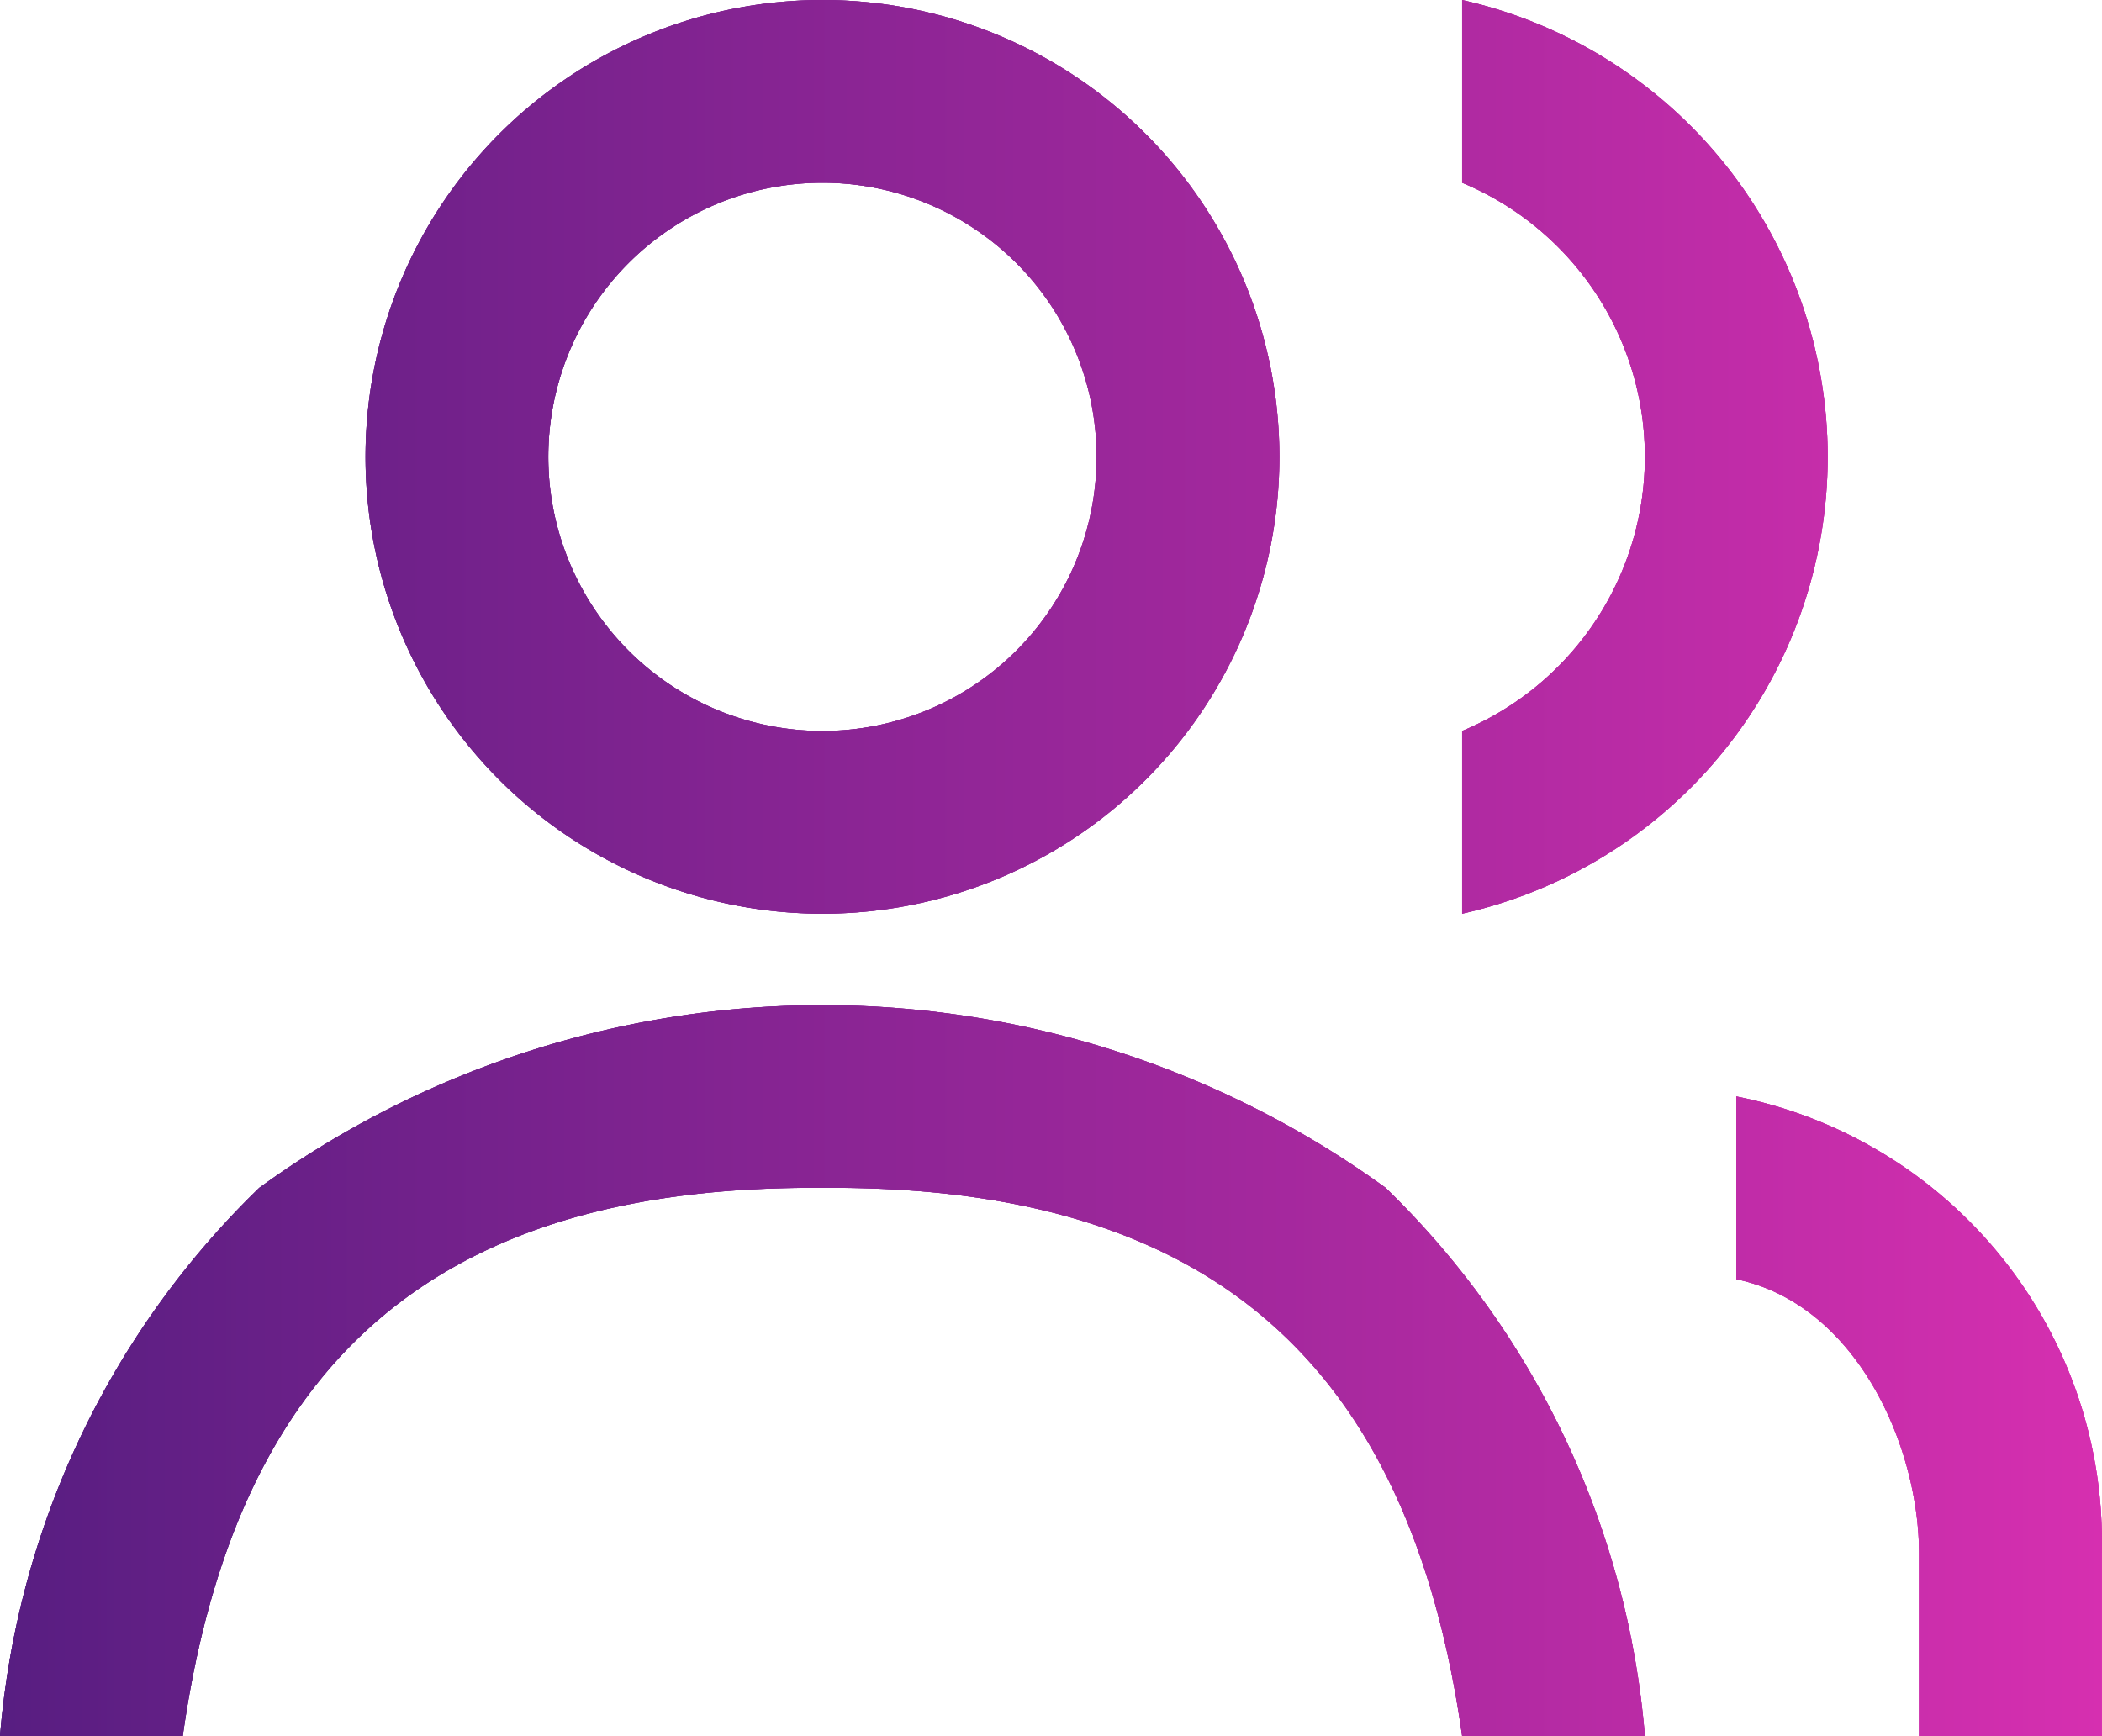 <svg xmlns="http://www.w3.org/2000/svg" xmlns:xlink="http://www.w3.org/1999/xlink" width="23.002" height="19" viewBox="0 0 23.002 19">
  <defs>
    <linearGradient id="linear-gradient" y1="0.5" x2="1" y2="0.5" gradientUnits="objectBoundingBox">
      <stop offset="0" stop-color="#4c1c7d"/>
      <stop offset="1" stop-color="#dc30b2"/>
    </linearGradient>
    <clipPath id="clip-path">
      <path id="Path_198" data-name="Path 198" d="M560.371,303.061h-2a9.427,9.427,0,0,1,2.837-6,10.5,10.5,0,0,1,12.326,0,9.439,9.439,0,0,1,2.837,6h-2c-.579-4.094-2.768-6-6.892-6h-.216c-4.124,0-6.313,1.906-6.892,6Zm19,0v-2c0-1.162-.676-2.722-2-3v-2a4.972,4.972,0,0,1,4,5v2Zm-5-11a3.25,3.25,0,0,0,0-6v-2a5.125,5.125,0,0,1,0,10Zm-12-3a5,5,0,1,1,5,5A5,5,0,0,1,562.371,289.061Zm2,0a3,3,0,1,0,3-3A3,3,0,0,0,564.371,289.061Z" fill="url(#linear-gradient)"/>
    </clipPath>
  </defs>
  <g id="refer" transform="translate(-558.371 -284.061)">
    <g id="Shape-3">
      <path id="Path_196" data-name="Path 196" d="M560.371,303.061h-2a9.427,9.427,0,0,1,2.837-6,10.5,10.5,0,0,1,12.326,0,9.439,9.439,0,0,1,2.837,6h-2c-.579-4.094-2.768-6-6.892-6h-.216c-4.124,0-6.313,1.906-6.892,6Zm19,0v-2c0-1.162-.676-2.722-2-3v-2a4.972,4.972,0,0,1,4,5v2Zm-5-11a3.25,3.25,0,0,0,0-6v-2a5.125,5.125,0,0,1,0,10Zm-12-3a5,5,0,1,1,5,5A5,5,0,0,1,562.371,289.061Zm2,0a3,3,0,1,0,3-3A3,3,0,0,0,564.371,289.061Z" fill="url(#linear-gradient)"/>
    </g>
    <g id="Group_244" data-name="Group 244">
      <path id="Path_197" data-name="Path 197" d="M560.371,303.061h-2a9.427,9.427,0,0,1,2.837-6,10.5,10.5,0,0,1,12.326,0,9.439,9.439,0,0,1,2.837,6h-2c-.579-4.094-2.768-6-6.892-6h-.216c-4.124,0-6.313,1.906-6.892,6Zm19,0v-2c0-1.162-.676-2.722-2-3v-2a4.972,4.972,0,0,1,4,5v2Zm-5-11a3.25,3.25,0,0,0,0-6v-2a5.125,5.125,0,0,1,0,10Zm-12-3a5,5,0,1,1,5,5A5,5,0,0,1,562.371,289.061Zm2,0a3,3,0,1,0,3-3A3,3,0,0,0,564.371,289.061Z" fill="url(#linear-gradient)"/>
      <g id="Group_243" data-name="Group 243" clip-path="url(#clip-path)">
        <g id="Mask_Group_39" data-name="Mask Group 39">
          <g id="_Color" data-name=" Color">
            <g id="Color">
              <rect id="Rectangle_177" data-name="Rectangle 177" width="26" height="26" transform="translate(556.371 280.061)" fill="url(#linear-gradient)"/>
            </g>
          </g>
        </g>
      </g>
    </g>
  </g>
</svg>
